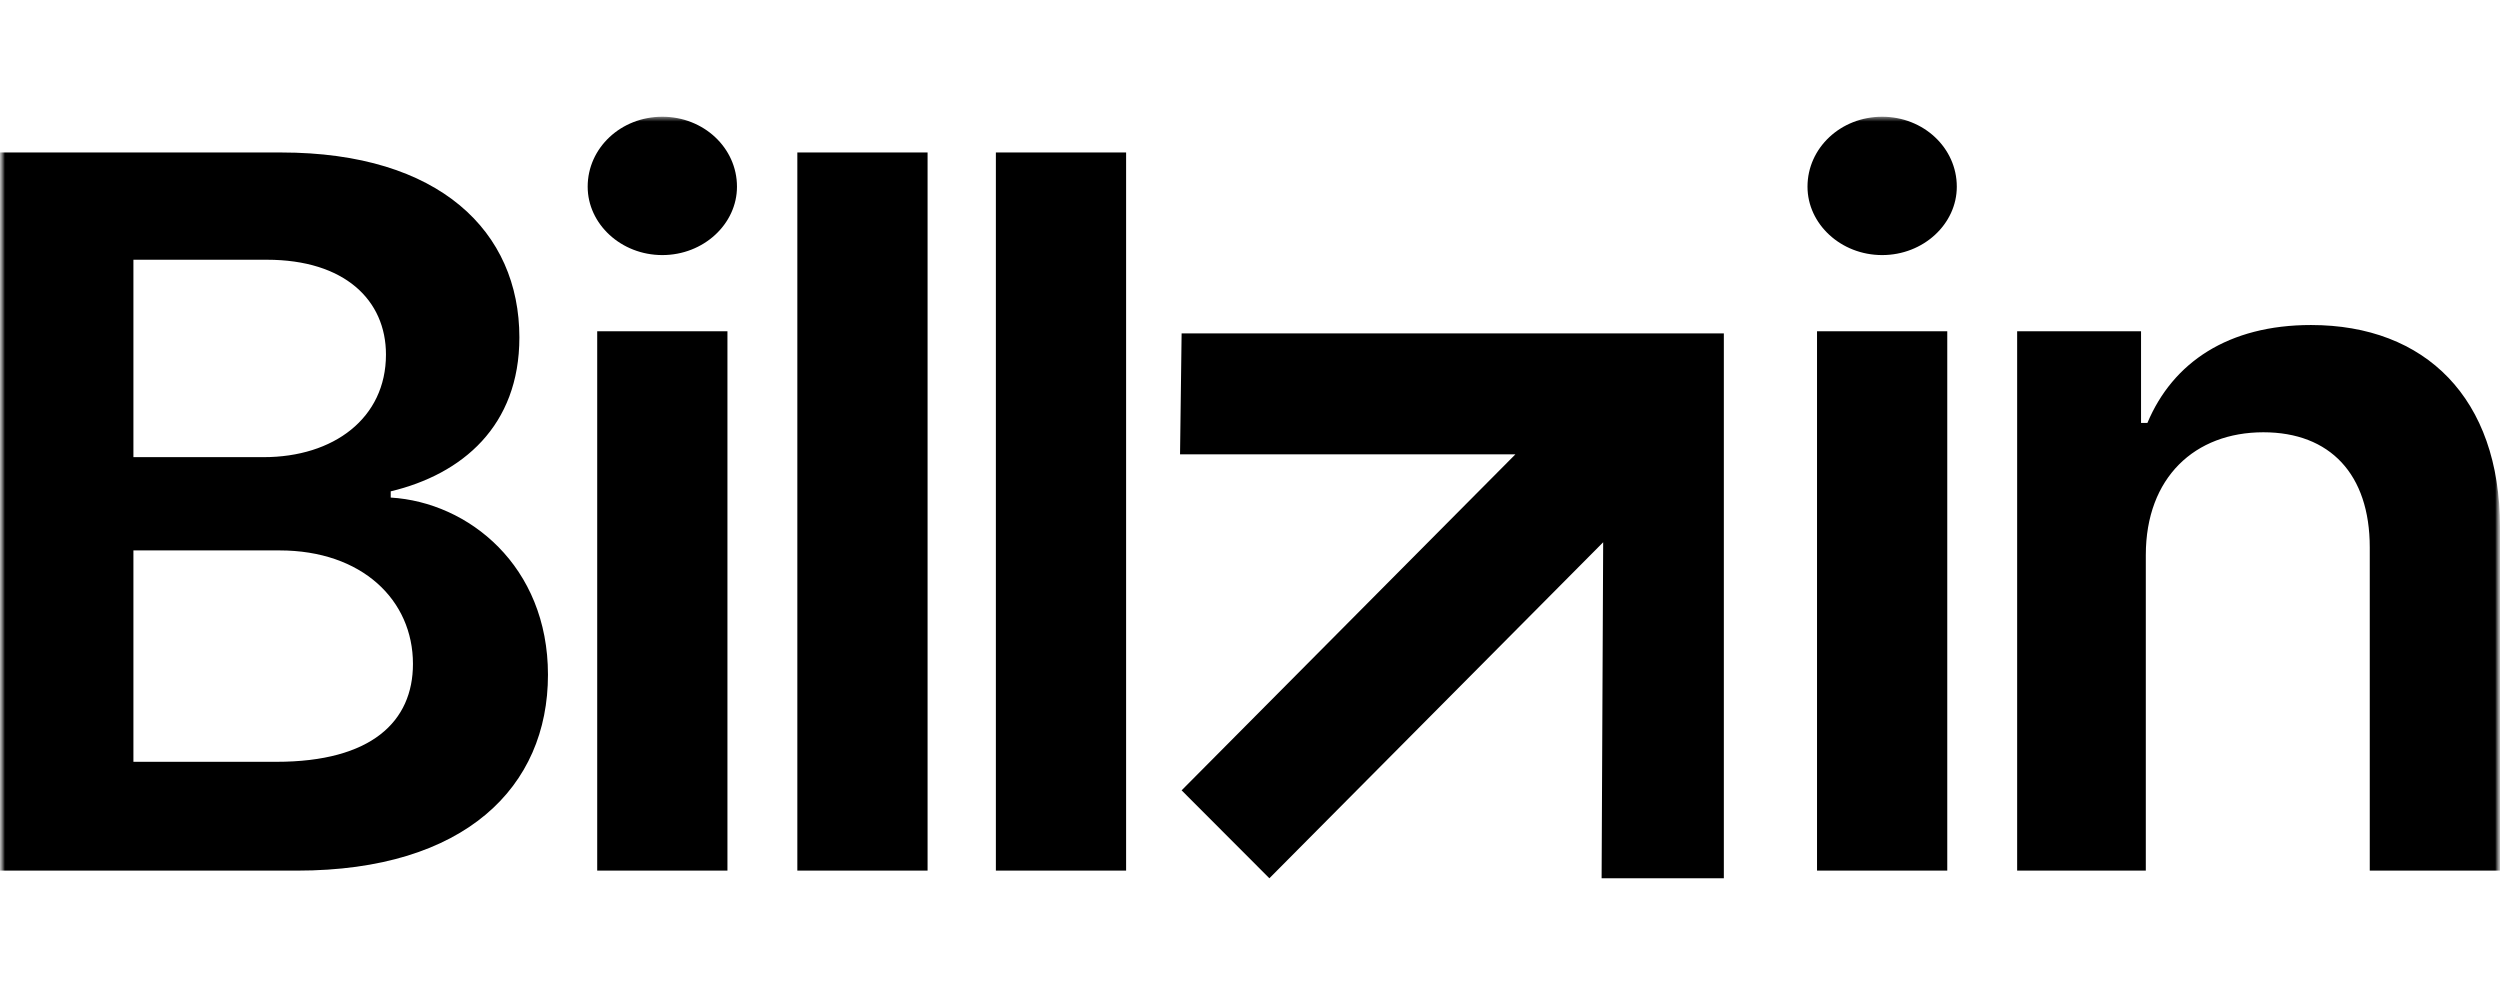 <svg width="257" height="102" viewBox="0 0 257 102" fill="none" xmlns="http://www.w3.org/2000/svg">
<g clip-path="url(#clip0_385_333)">
<mask id="mask0_385_333" style="mask-type:luminance" maskUnits="userSpaceOnUse" x="0" y="0" width="257" height="102">
<path d="M257 0H0V102H257V0Z" fill="white"/>
</mask>
<g mask="url(#mask0_385_333)">
<mask id="mask1_385_333" style="mask-type:luminance" maskUnits="userSpaceOnUse" x="0" y="12" width="257" height="100">
<path d="M257 12H0V112H257V12Z" fill="white"/>
</mask>
<g mask="url(#mask1_385_333)">
<path d="M130.492 90.286L121.47 81.247L155.785 46.704H121.309L121.47 34.275H177.211V90.286H164.645L164.806 55.744L130.492 90.286Z" fill="currentColor"/>
<path d="M0 15.675H28.9C45.228 15.675 53.392 23.825 53.392 34.691C53.392 43.799 47.514 48.752 40.166 50.51V51.15C48.167 51.629 56.331 58.181 56.331 69.366C56.331 80.871 47.84 89.5 30.533 89.5H0V15.675ZM27.104 46.995C34.288 46.995 39.677 43 39.677 36.448C39.677 30.856 35.431 26.701 27.431 26.701H13.715V46.995H27.104ZM28.41 78.314C38.207 78.314 42.452 74.16 42.452 68.248C42.452 61.696 37.227 56.583 28.737 56.583H13.715V78.314H28.41ZM60.413 19.191C60.413 15.196 63.842 12 68.087 12C72.332 12 75.761 15.196 75.761 19.191C75.761 23.026 72.332 26.222 68.087 26.222C63.842 26.222 60.413 23.026 60.413 19.191ZM61.393 34.051H74.781V89.5H61.393V34.051ZM95.355 89.5H81.966V15.675H95.355V89.5ZM115.764 89.5H102.376V15.675H115.764V89.5ZM185.811 19.191C185.811 15.196 189.24 12 193.485 12C197.73 12 201.159 15.196 201.159 19.191C201.159 23.026 197.73 26.222 193.485 26.222C189.24 26.222 185.811 23.026 185.811 19.191ZM186.79 34.051H200.179V89.5H186.79V34.051ZM220.589 89.5H207.363V34.051H220.099V43.48H220.752C223.365 37.248 229.079 33.412 237.57 33.412C249.326 33.412 257 40.923 257 54.185V89.5H243.611V56.263C243.611 48.752 239.529 44.438 232.672 44.438C225.65 44.438 220.589 49.072 220.589 57.062V89.5Z" fill="currentColor"/>
</g>
</g>
</g>
<defs>
<clipPath id="clip0_385_333">
<rect width="257" height="102" fill="white"/>
</clipPath>
</defs>
</svg>
